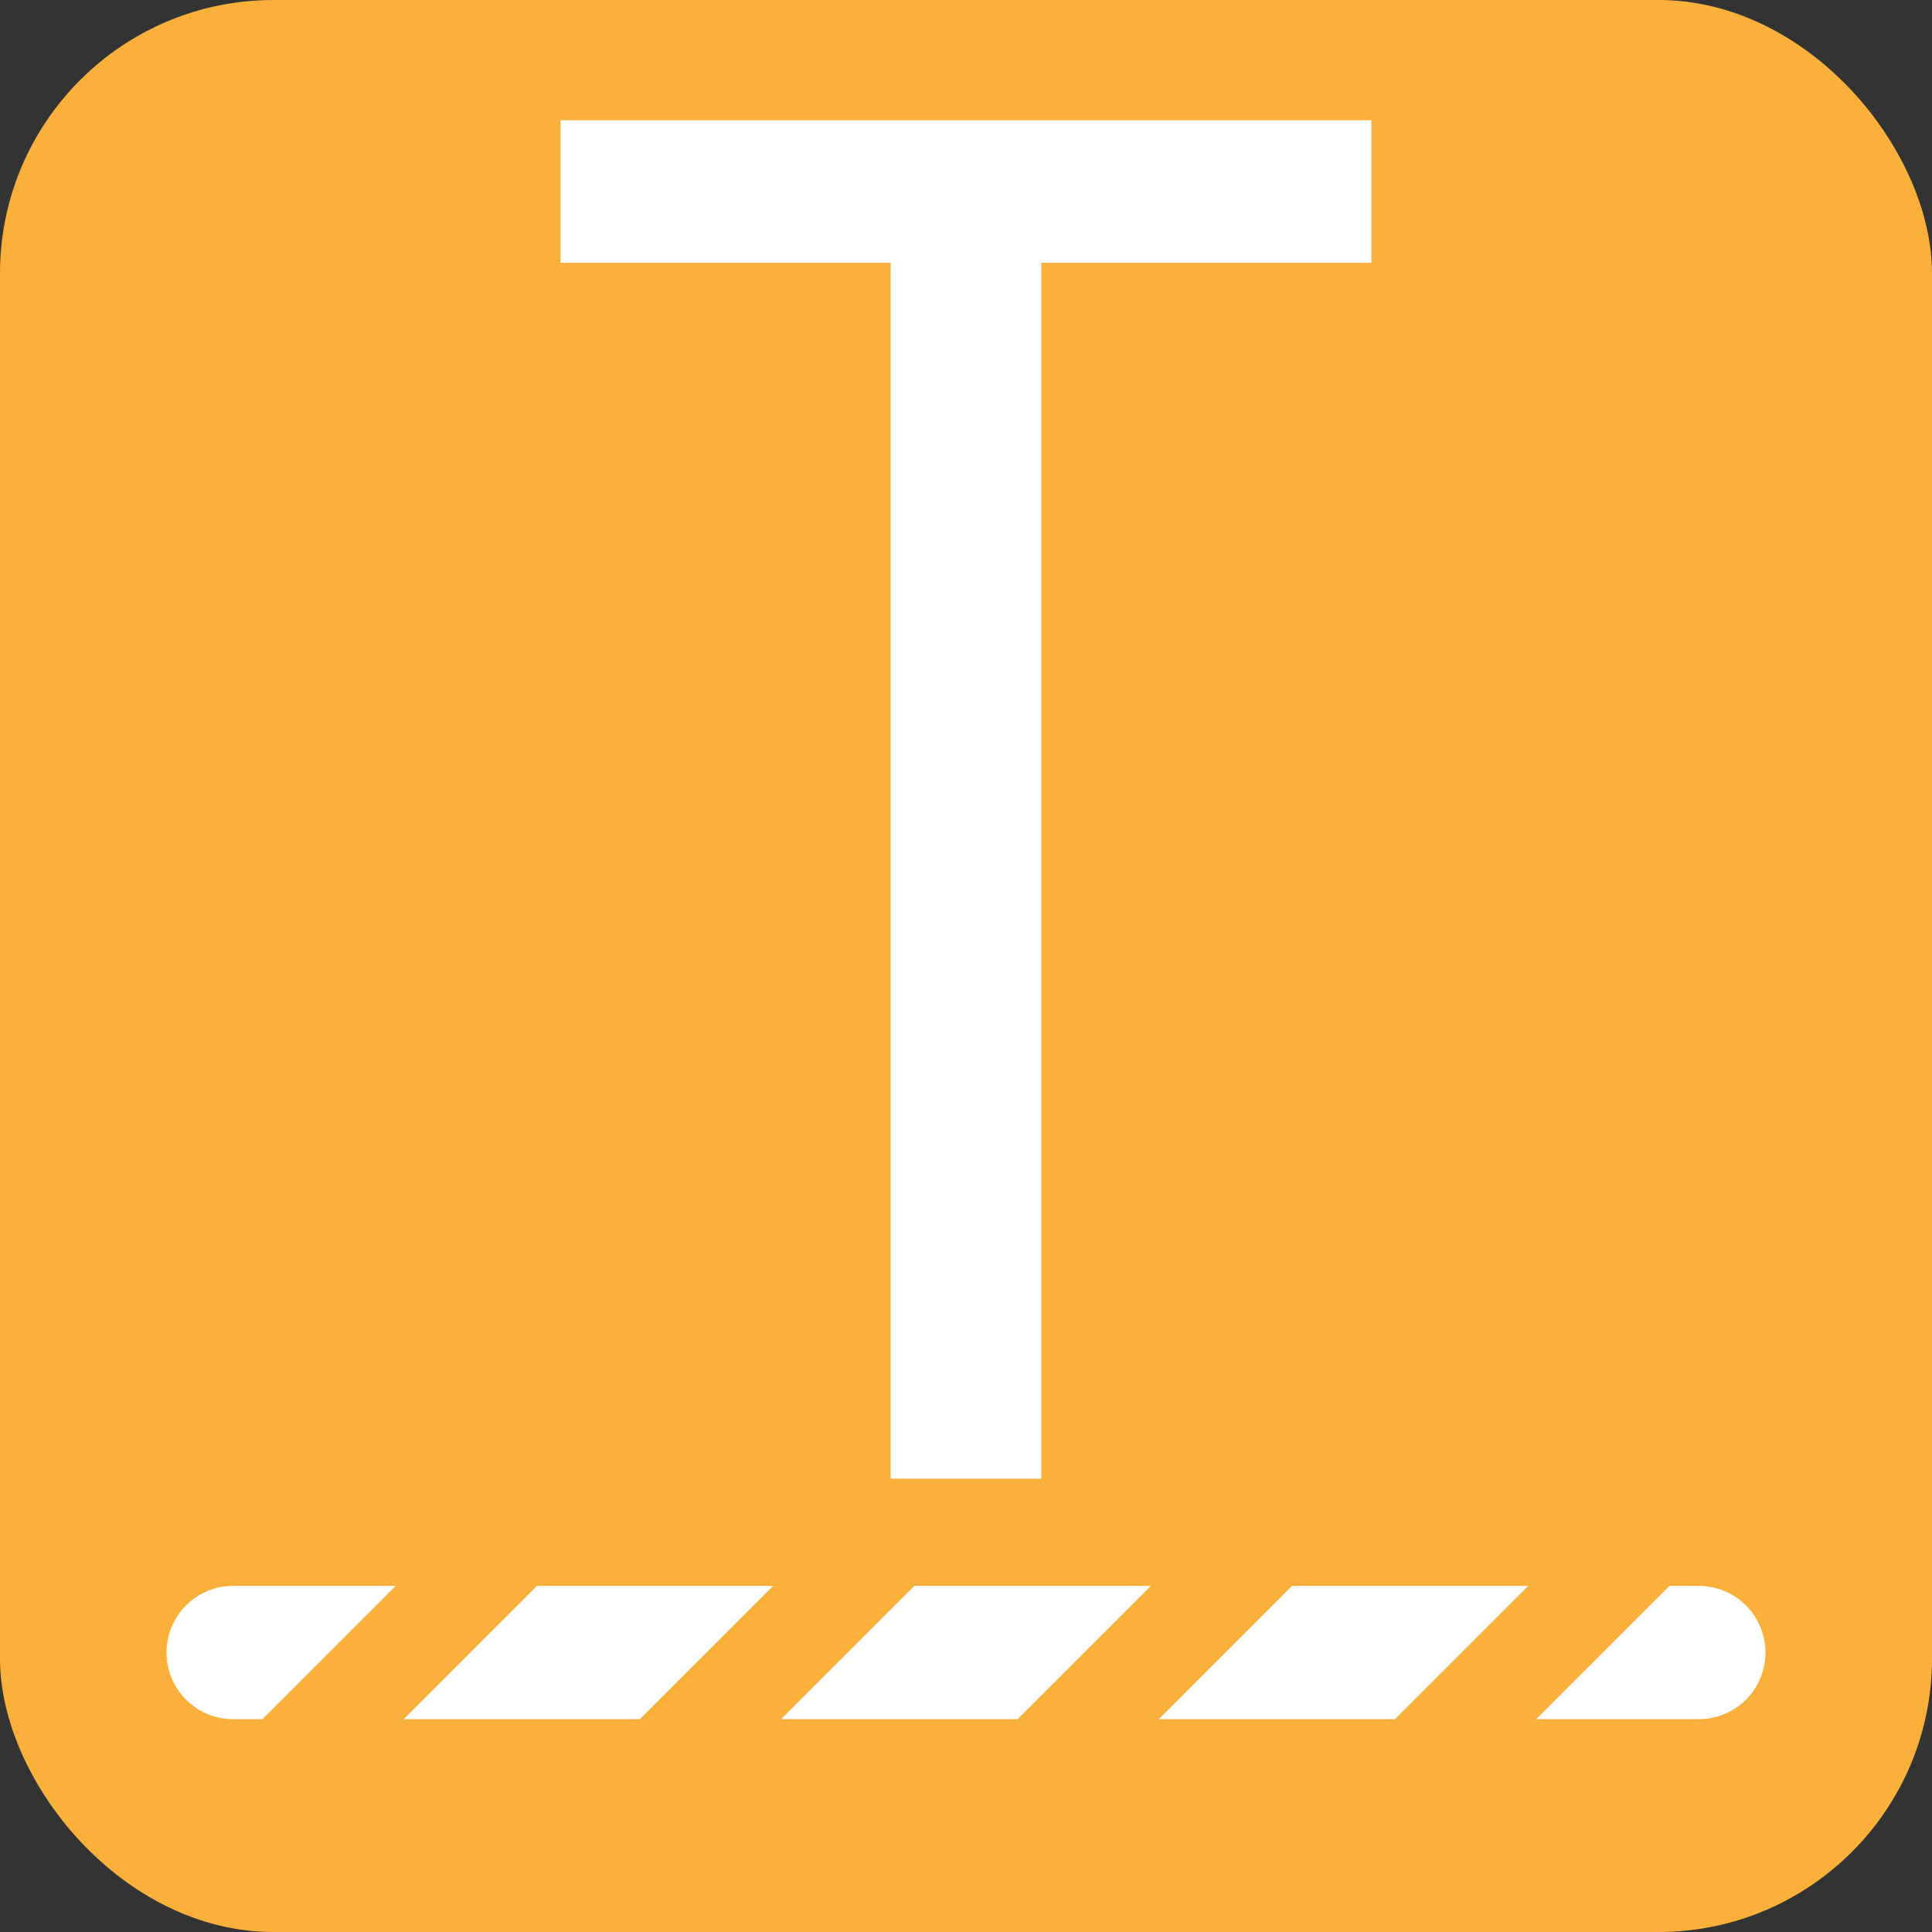 <svg xmlns="http://www.w3.org/2000/svg" viewBox="0 0 58 58"><rect x="0" y="0" width="58" height="58" fill="#333333" stroke="none"/><defs><style>.cls-1{fill:#fbb03b;}.cls-2{fill:#fff;}</style></defs><title>Tasker Icon</title><g id="Layer_2" data-name="Layer 2"><g id="Layer_1-2" data-name="Layer 1"><rect class="cls-1" width="58" height="58" rx="8.21" ry="8.21"/><path class="cls-2" d="M31.26,7.89v36.5H26.74V7.89H16.83V3.61H41.17V7.89Z"/><polygon class="cls-2" points="45.88 47.61 38.79 47.61 34.79 51.61 41.88 51.61 45.88 47.61"/><polygon class="cls-2" points="34.55 47.61 27.45 47.61 23.45 51.61 30.55 51.61 34.55 47.61"/><polygon class="cls-2" points="12.12 51.61 19.21 51.61 23.21 47.61 16.12 47.61 12.12 51.61"/><path class="cls-2" d="M11.88,47.61H7a2,2,0,0,0,0,4h.88Z"/><path class="cls-2" d="M51,47.61h-.88l-4,4H51a2,2,0,0,0,0-4Z"/></g></g></svg>